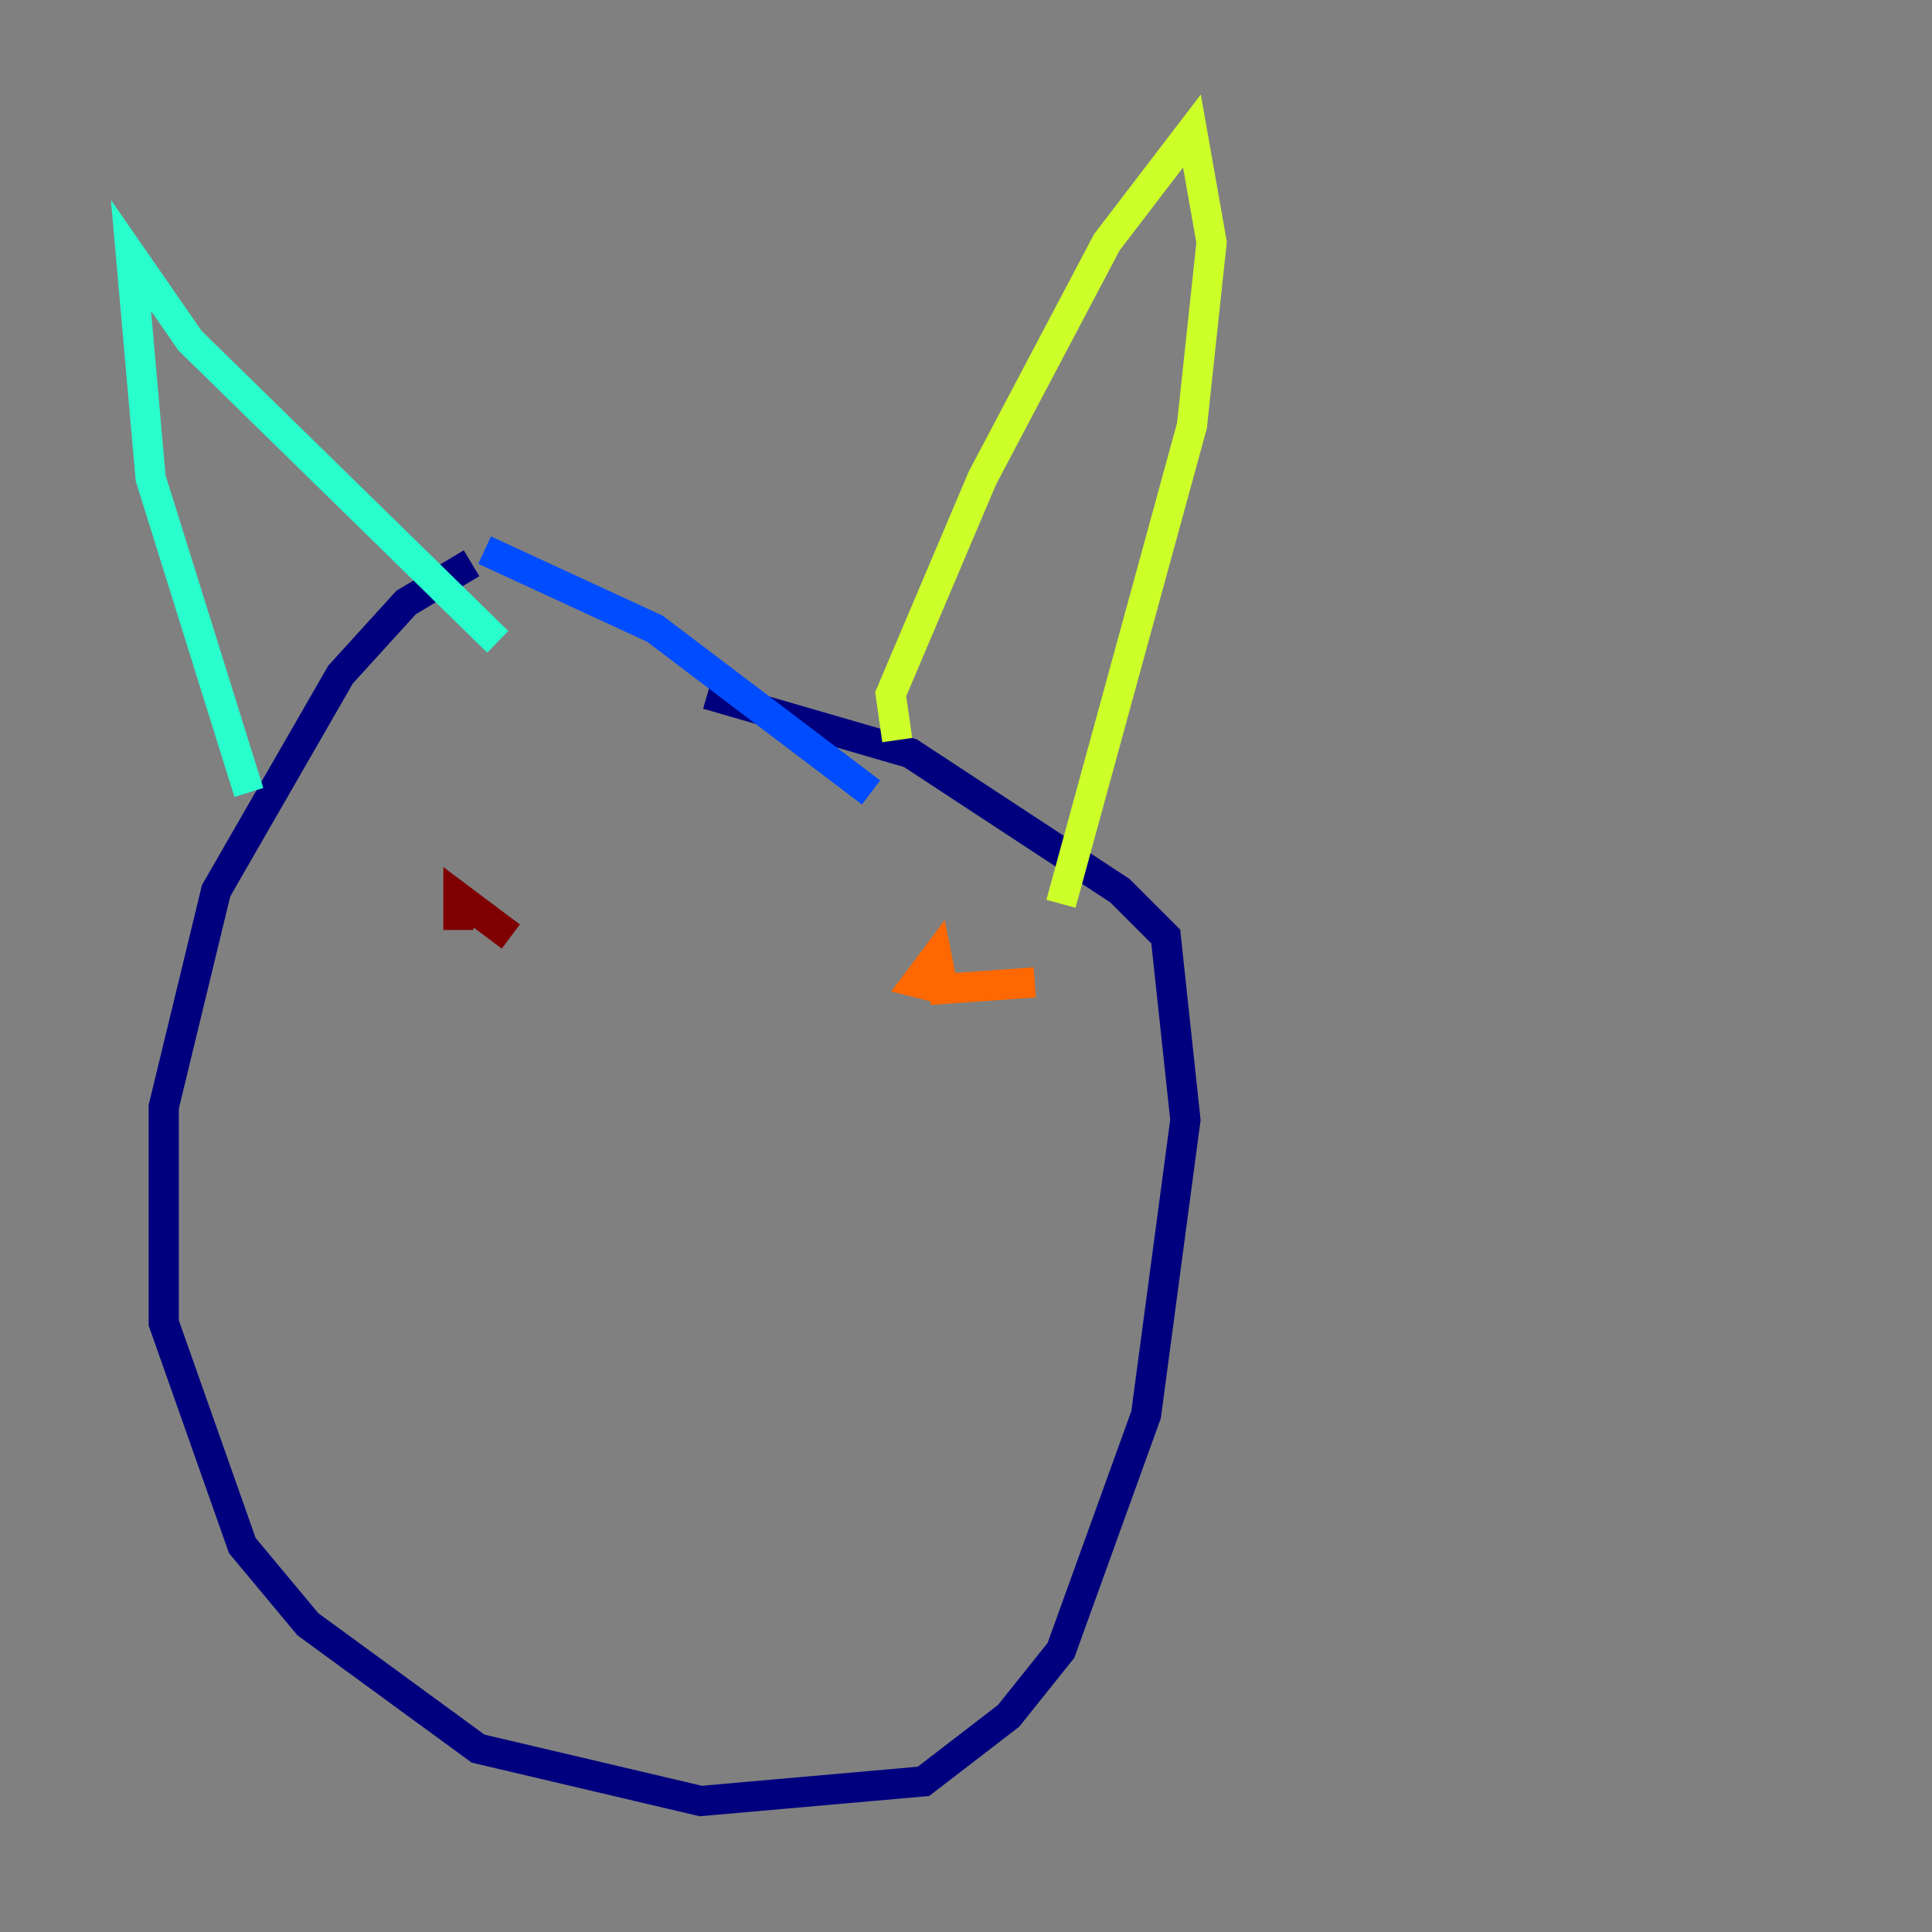 <?xml version="1.0" encoding="utf-8" ?>
<svg baseProfile="tiny" height="128" version="1.2" viewBox="0,0,128,128" width="128" xmlns="http://www.w3.org/2000/svg" xmlns:ev="http://www.w3.org/2001/xml-events" xmlns:xlink="http://www.w3.org/1999/xlink"><rect x="0" y="0" width="128" height="128" fill="#808080" stroke="none"/><defs /><polyline fill="none" points="31.241,37.315 26.902,39.919 22.563,44.691 14.319,59.01 10.848,73.329 10.848,87.647 16.054,102.4 20.393,107.607 31.675,115.851 46.427,119.322 61.18,118.02 66.82,113.681 70.291,109.342 75.932,93.722 78.536,74.197 77.234,62.047 74.197,59.01 60.312,49.898 46.861,45.993" stroke="#00007f" stroke-width="2" /><polyline fill="none" points="32.108,36.447 43.39,41.654 57.709,52.502" stroke="#004cff" stroke-width="2" /><polyline fill="none" points="16.488,52.502 9.98,31.675 8.678,16.922 12.583,22.563 32.976,42.522" stroke="#29ffcd" stroke-width="2" /><polyline fill="none" points="59.444,49.031 59.01,45.993 65.085,31.675 73.329,16.054 78.969,8.678 80.271,16.054 78.969,28.203 70.291,59.878" stroke="#cdff29" stroke-width="2" /><polyline fill="none" points="68.556,65.085 62.481,65.519 62.047,63.349 60.746,65.085 62.481,65.519" stroke="#ff6700" stroke-width="2" /><polyline fill="none" points="33.844,62.047 30.373,59.444 30.373,61.614" stroke="#7f0000" stroke-width="2" /></svg>